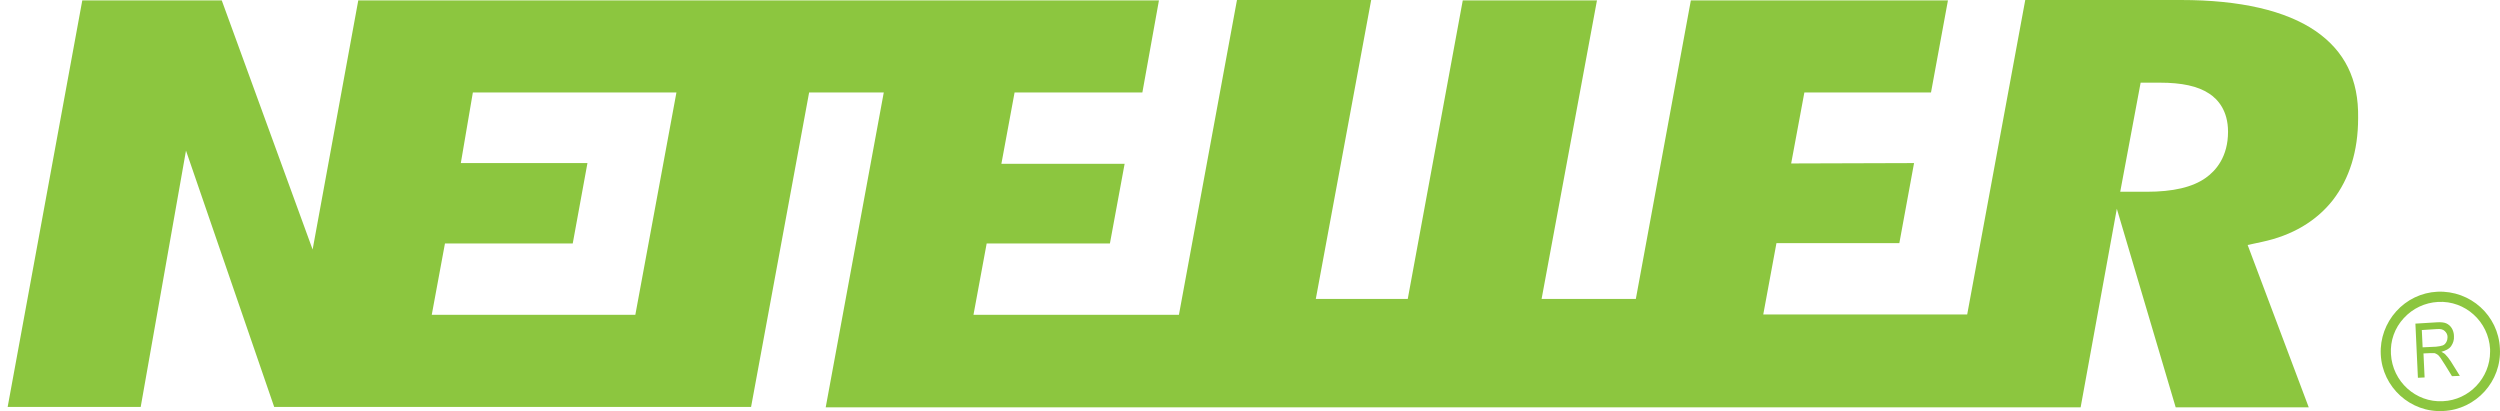 <svg xmlns="http://www.w3.org/2000/svg" width="225" height="37" viewBox="0 0 225 37" fill="none">
    <path
        d="M219.358 26.255C217.93 26.323 216.606 26.969 215.658 28.022C214.711 29.075 214.198 30.468 214.269 31.895C214.406 34.851 216.95 37.161 219.896 36.991C222.849 36.855 225.16 34.307 224.991 31.352C224.855 28.396 222.343 26.119 219.358 26.255ZM215.184 31.861C215.113 30.672 215.522 29.517 216.34 28.634C217.151 27.75 218.235 27.241 219.423 27.173C221.869 27.037 223.972 28.939 224.108 31.419C224.108 31.487 224.108 31.589 224.108 31.657C224.108 34.002 222.239 36.006 219.864 36.108C217.424 36.244 215.321 34.341 215.184 31.861Z"
        fill="#8CC63F" />
    <path
        d="M217.612 34L217.386 29.126L219.273 29.011C219.648 28.982 219.951 29.011 220.154 29.097C220.351 29.184 220.529 29.328 220.654 29.53C220.779 29.732 220.856 29.991 220.856 30.251C220.88 30.597 220.779 30.885 220.606 31.145C220.428 31.404 220.125 31.549 219.725 31.664C219.874 31.751 219.999 31.808 220.076 31.895C220.25 32.068 220.404 32.27 220.577 32.529L221.386 33.827L220.678 33.856L220.076 32.875C219.898 32.587 219.749 32.385 219.648 32.212C219.547 32.068 219.446 31.952 219.345 31.895C219.273 31.837 219.172 31.808 219.095 31.779C219.017 31.779 218.916 31.779 218.767 31.779L218.113 31.808L218.214 33.971L217.612 34ZM218.036 31.26L219.244 31.203C219.499 31.174 219.696 31.145 219.85 31.087C219.999 31.029 220.101 30.914 220.178 30.77C220.25 30.626 220.279 30.482 220.279 30.337C220.279 30.107 220.178 29.934 220.024 29.79C219.874 29.645 219.648 29.588 219.321 29.616L217.963 29.703L218.036 31.26Z"
        fill="#8CC63F" />
    <path
        d="M208.396 2.786C205.715 0.951 201.613 0 196.285 0H182.273L177.048 28.3H158.694L159.881 21.879H170.941L172.265 14.677L161.205 14.711L162.393 8.324H173.79L175.315 0.034H152.177L147.225 26.907H138.743L143.727 0.034H131.649L126.697 26.907H118.422L123.406 0H111.328L106.103 28.334H87.613L88.8 21.913H99.892L101.216 14.745H90.124L91.312 8.324H102.813L104.305 0.034H32.245L28.136 22.457L19.958 0.034H7.406L0.689 36.624H12.663L16.739 13.556L24.677 36.624H67.597L72.821 8.324H79.539L74.314 36.658H187.257L190.515 18.788L195.811 36.658H207.786L202.288 22.049L203.548 21.777C206.293 21.2 208.467 19.909 209.96 18.006C211.453 16.07 212.231 13.59 212.231 10.634C212.296 7.135 211.011 4.587 208.396 2.786ZM57.18 28.334H38.858L40.046 21.913H51.546L52.87 14.677H41.474L42.557 8.324H60.879L57.18 28.334ZM198.524 16.002C197.336 16.851 195.571 17.259 193.196 17.259H192.144H190.82L192.657 7.44H193.572H194.383C196.35 7.44 197.81 7.746 198.829 8.426C199.608 8.935 200.523 9.954 200.523 11.857C200.523 14.099 199.439 15.356 198.524 16.002Z"
        fill="#8CC63F" />
</svg>